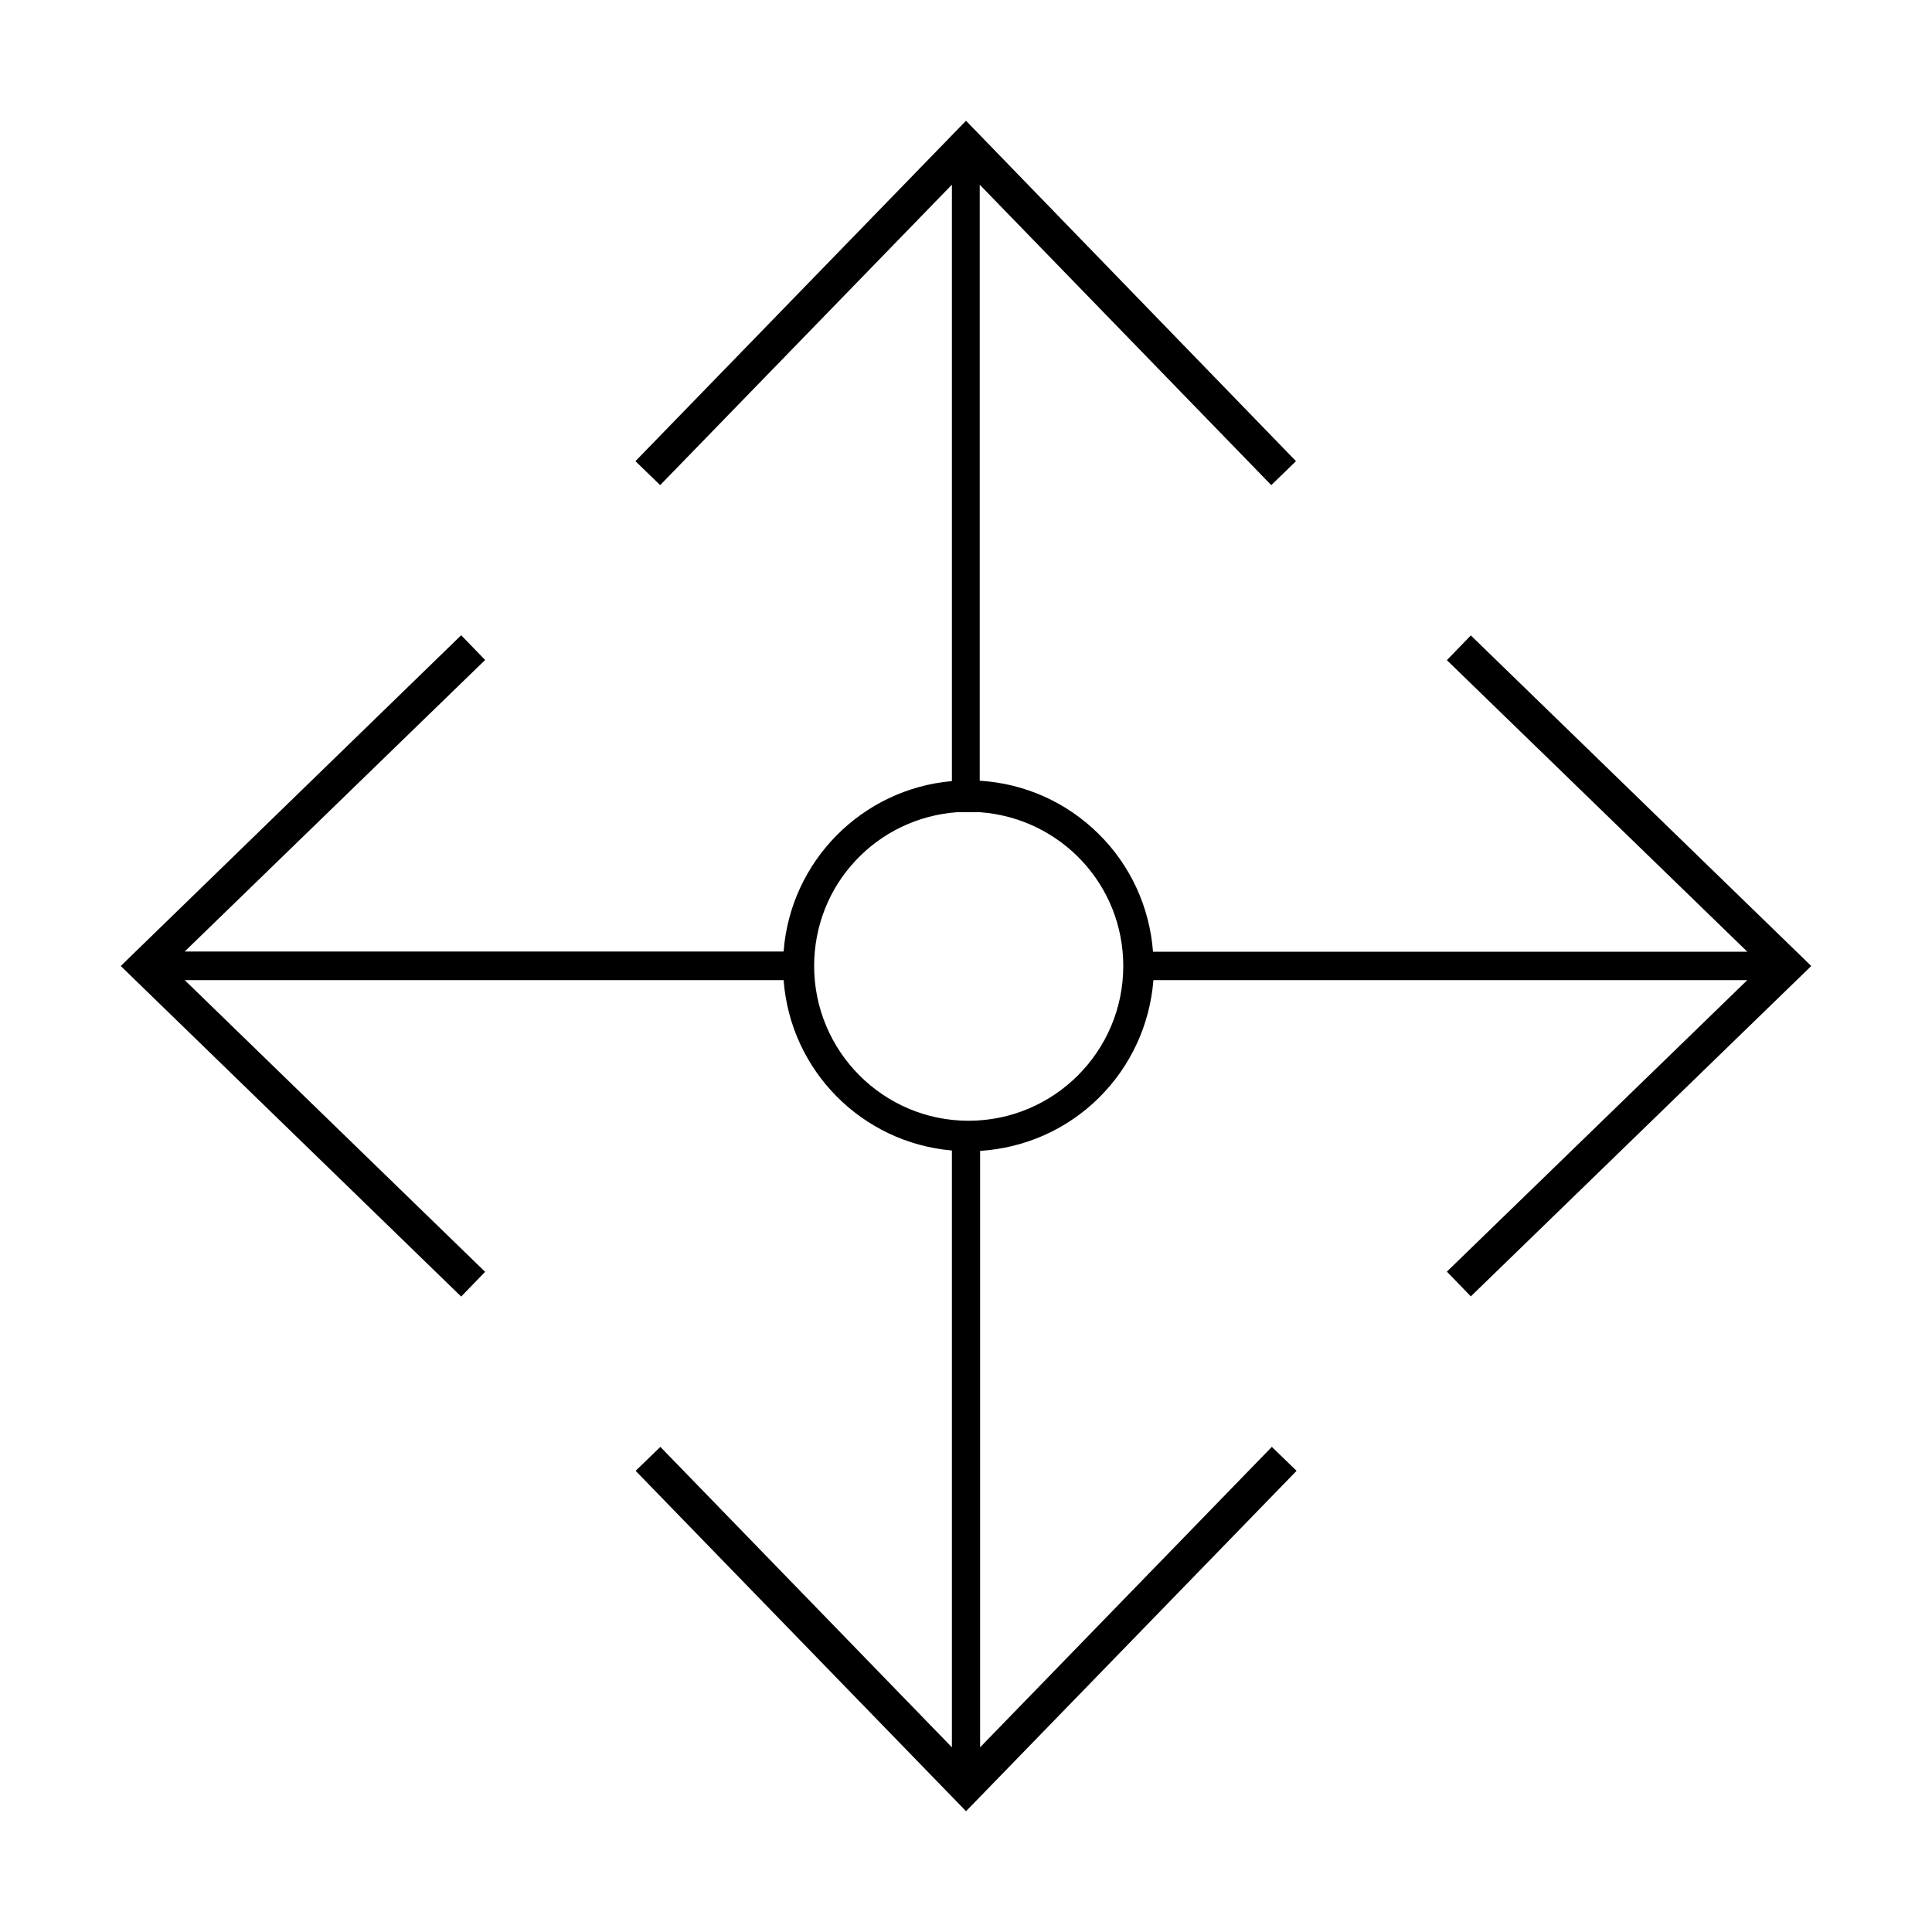 <svg xmlns="http://www.w3.org/2000/svg" viewBox="0 0 1000 1000" width="1000" height="1000">
<path d="M761.3 328.9l-12.4 12.8 155.5 150.9h-307.6c-1.8-23.2-11.7-44.8-28.3-61.1-16.5-16.3-38.2-26-61.4-27.4v-308.5l150.9 155.5 12.8-12.4-170.8-176.2-171.1 176.2 12.8 12.4 151-155.5v308.7c-46.7 4.1-83.6 41.6-87.1 88.2h-310l155.5-150.9-12.4-12.8-176.2 171.2 176.2 171.1 12.4-12.8-155.5-151h310c3.5 46.8 40.4 84.1 87.1 88.2v308.9l-150.9-155.5-12.8 12.4 169.2 174.3 1.8 1.9 171.1-176.2-12.8-12.4-151 155.5v-308.7c23.2-1.5 44.9-11.1 61.4-27.4 16.5-16.3 26.5-37.9 28.3-61h307.4l-155.5 150.9 12.4 12.8 176.2-171-176.2-171.1z m-260 251.2c-44 0-79.9-35.9-79.9-80.1 0-20.4 7.6-39.8 21.4-54.5 13.7-14.7 32.4-23.6 52.4-25.1h12.1c41.7 3.1 74.1 37.5 74.1 79.6 0 44.2-35.9 80.1-80.1 80.1z"/>
</svg>
